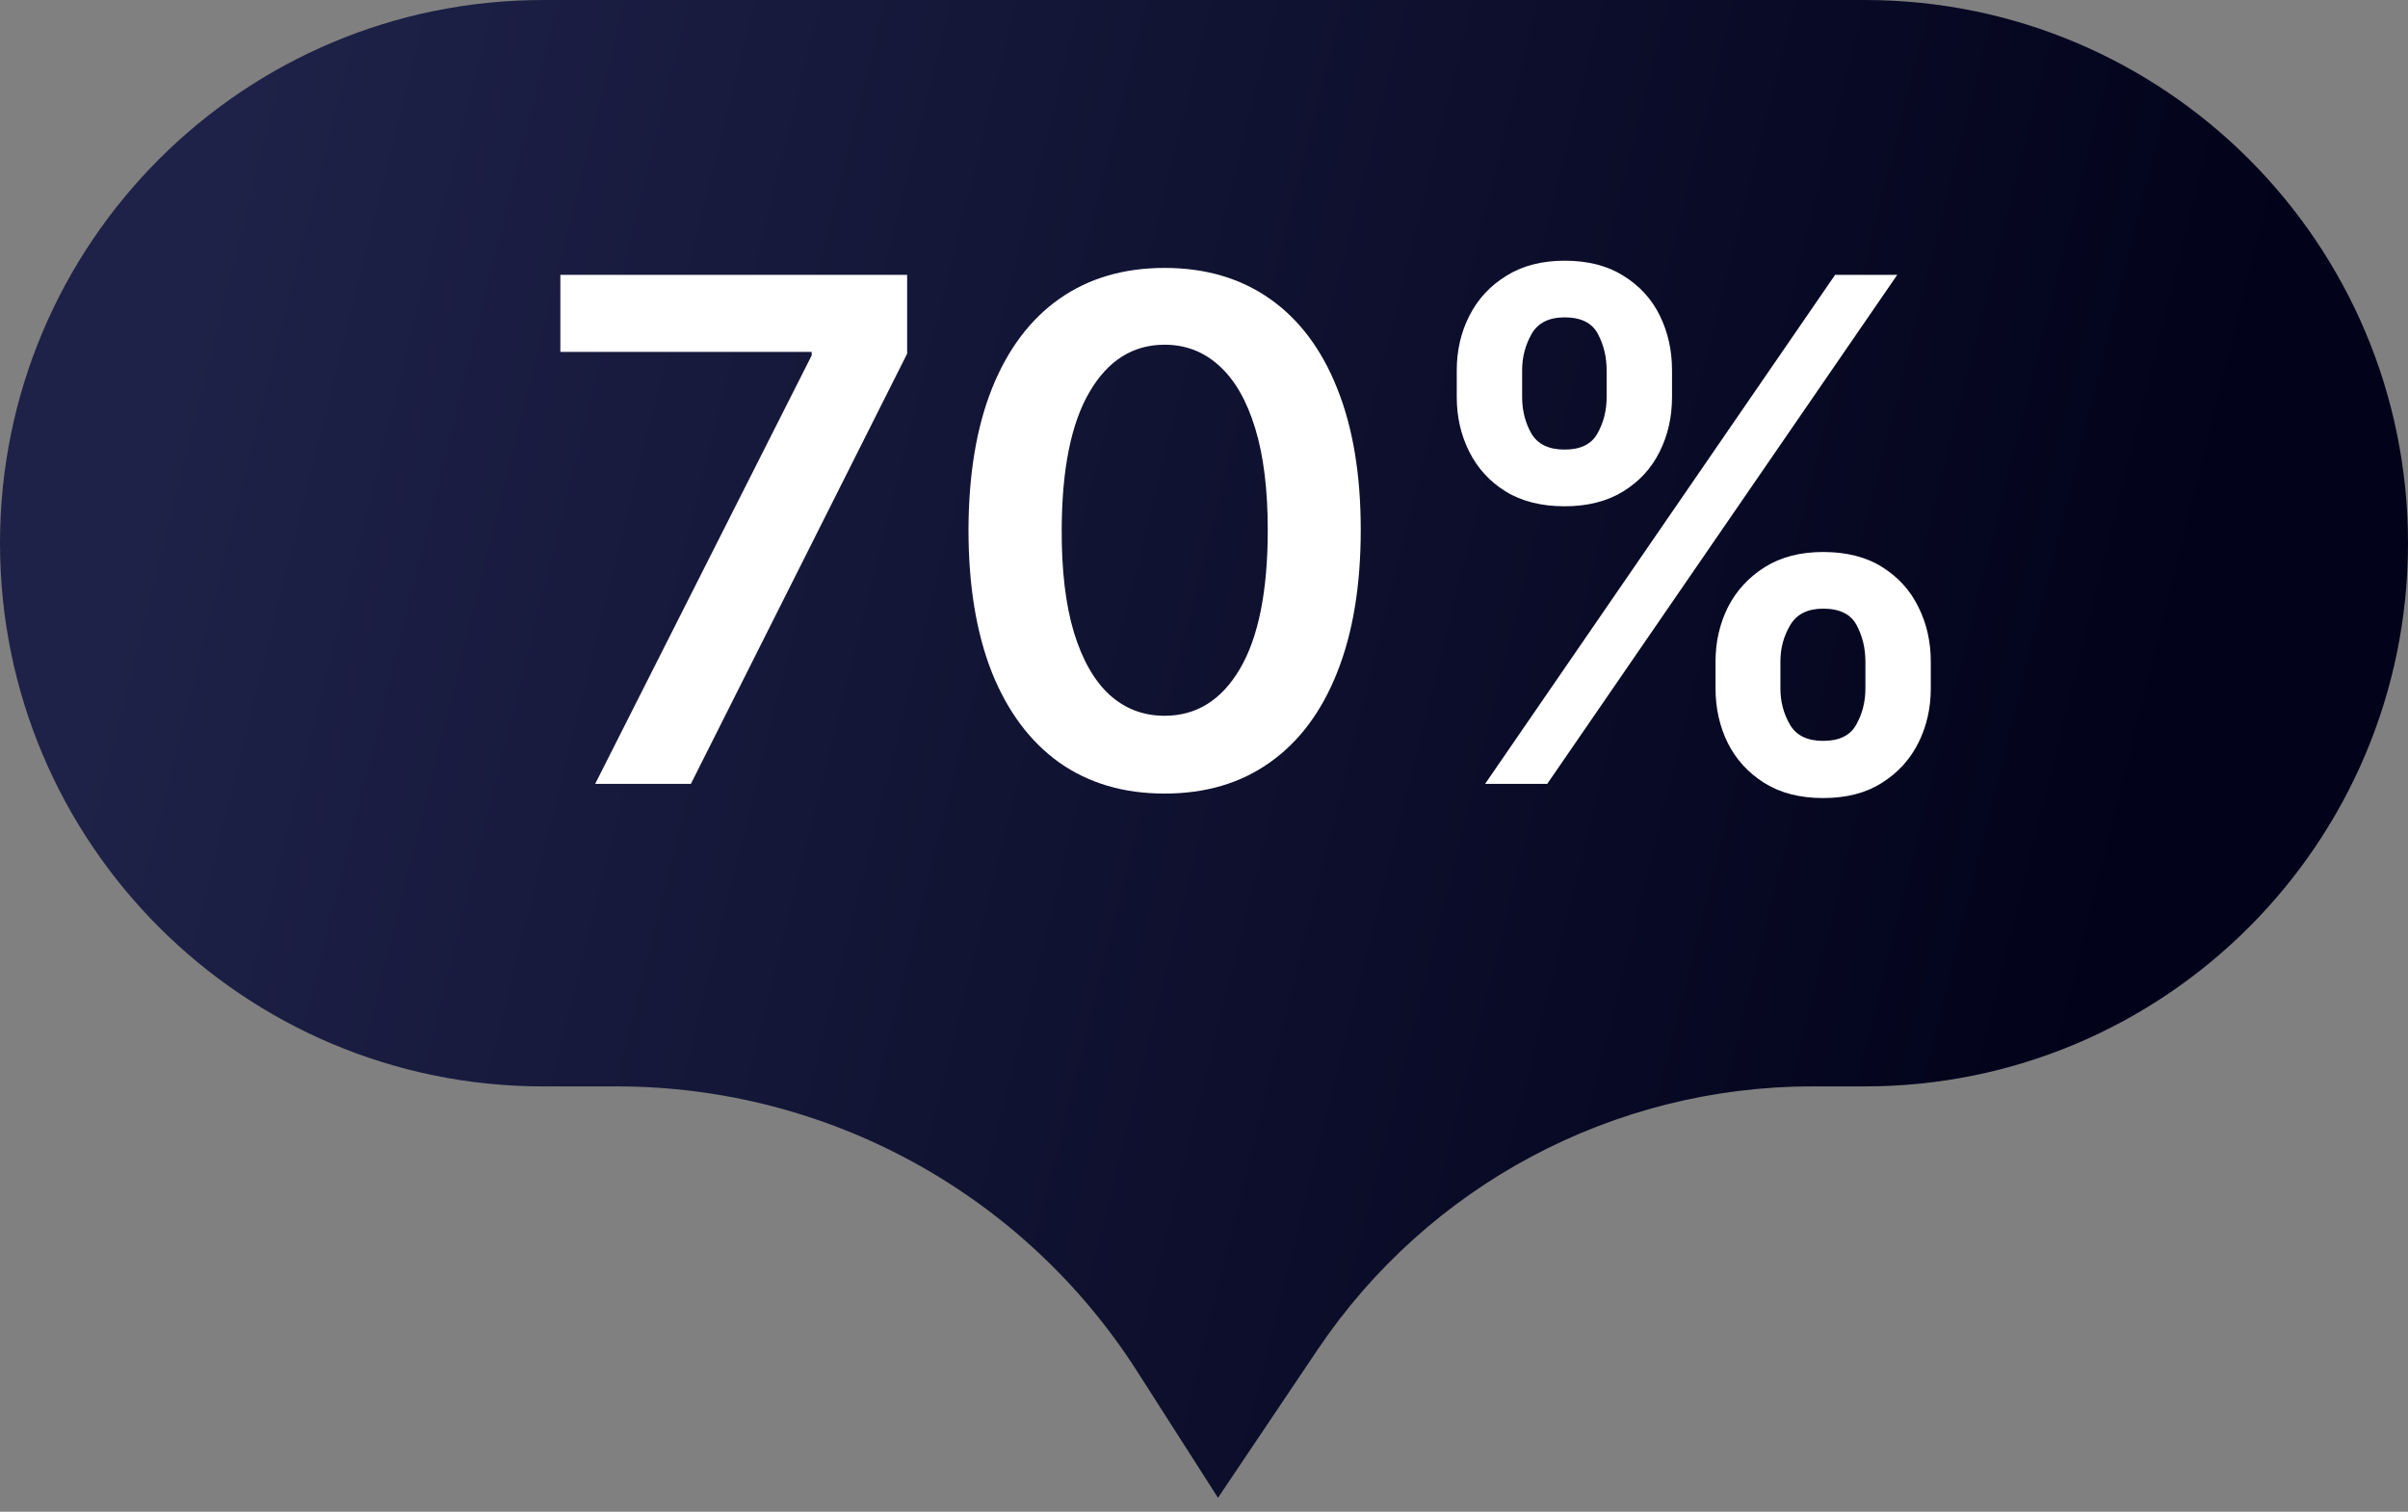 <svg width="86" height="54" viewBox="0 0 86 54" fill="none" xmlns="http://www.w3.org/2000/svg">
<rect x="0" y="0" width="86" height="54" fill="#808080" stroke="none"/>
<path d="M0 19.403C0 8.687 8.687 0 19.403 0H66.597C77.313 0 86 8.687 86 19.403C86 30.119 77.313 38.806 66.597 38.806H64.716C57.63 38.806 51.008 42.333 47.054 48.214L43.5 53.5L40.604 48.971C36.554 42.638 29.555 38.806 22.038 38.806H19.403C8.687 38.806 0 30.119 0 19.403Z" fill="url(#paint0_linear_318_32)" style="mix-blend-mode:lighten"/>
<path d="M21.256 28L28.989 12.695V12.57H20.013V9.818H32.398V12.633L24.674 28H21.256Z" fill="white"/>
<path d="M41.593 28.346C40.131 28.346 38.877 27.976 37.829 27.236C36.787 26.491 35.985 25.416 35.423 24.014C34.867 22.605 34.589 20.91 34.589 18.927C34.594 16.944 34.876 15.257 35.432 13.867C35.994 12.47 36.796 11.404 37.838 10.671C38.885 9.937 40.137 9.57 41.593 9.57C43.049 9.57 44.301 9.937 45.349 10.671C46.396 11.404 47.198 12.47 47.754 13.867C48.317 15.263 48.598 16.95 48.598 18.927C48.598 20.916 48.317 22.614 47.754 24.023C47.198 25.425 46.396 26.497 45.349 27.236C44.307 27.976 43.055 28.346 41.593 28.346ZM41.593 25.567C42.73 25.567 43.626 25.008 44.283 23.89C44.946 22.765 45.277 21.111 45.277 18.927C45.277 17.483 45.127 16.269 44.825 15.287C44.523 14.304 44.097 13.565 43.546 13.068C42.996 12.564 42.345 12.313 41.593 12.313C40.463 12.313 39.569 12.875 38.912 14C38.255 15.118 37.924 16.761 37.918 18.927C37.912 20.377 38.057 21.596 38.353 22.584C38.655 23.573 39.081 24.319 39.631 24.822C40.182 25.319 40.836 25.567 41.593 25.567Z" fill="white"/>
<path d="M61.269 24.591V23.632C61.269 22.928 61.417 22.28 61.712 21.688C62.014 21.096 62.452 20.62 63.026 20.259C63.601 19.898 64.296 19.717 65.113 19.717C65.953 19.717 66.657 19.898 67.226 20.259C67.794 20.614 68.223 21.087 68.513 21.679C68.809 22.271 68.957 22.922 68.957 23.632V24.591C68.957 25.295 68.809 25.943 68.513 26.535C68.217 27.127 67.782 27.604 67.208 27.965C66.64 28.326 65.941 28.506 65.113 28.506C64.284 28.506 63.583 28.326 63.009 27.965C62.435 27.604 62 27.127 61.704 26.535C61.414 25.943 61.269 25.295 61.269 24.591ZM63.586 23.632V24.591C63.586 25.058 63.698 25.488 63.923 25.878C64.148 26.269 64.545 26.464 65.113 26.464C65.687 26.464 66.08 26.272 66.293 25.887C66.513 25.496 66.622 25.064 66.622 24.591V23.632C66.622 23.159 66.518 22.727 66.311 22.336C66.104 21.939 65.705 21.741 65.113 21.741C64.556 21.741 64.163 21.939 63.932 22.336C63.701 22.727 63.586 23.159 63.586 23.632ZM52.027 14.186V13.227C52.027 12.517 52.178 11.866 52.48 11.274C52.781 10.682 53.219 10.209 53.794 9.854C54.368 9.493 55.063 9.312 55.88 9.312C56.714 9.312 57.416 9.493 57.984 9.854C58.558 10.209 58.99 10.682 59.28 11.274C59.57 11.866 59.715 12.517 59.715 13.227V14.186C59.715 14.896 59.567 15.547 59.271 16.139C58.981 16.725 58.549 17.196 57.975 17.551C57.401 17.906 56.703 18.084 55.88 18.084C55.045 18.084 54.341 17.906 53.767 17.551C53.199 17.196 52.767 16.722 52.471 16.13C52.175 15.539 52.027 14.89 52.027 14.186ZM54.362 13.227V14.186C54.362 14.66 54.471 15.092 54.69 15.482C54.915 15.867 55.312 16.059 55.88 16.059C56.448 16.059 56.839 15.867 57.052 15.482C57.271 15.092 57.38 14.66 57.38 14.186V13.227C57.38 12.754 57.277 12.322 57.069 11.931C56.862 11.535 56.466 11.336 55.88 11.336C55.318 11.336 54.924 11.535 54.699 11.931C54.474 12.328 54.362 12.76 54.362 13.227ZM53.039 28L65.539 9.818H67.758L55.258 28H53.039Z" fill="white"/>
<defs>
<linearGradient id="paint0_linear_318_32" x1="8" y1="6" x2="78.243" y2="23.467" gradientUnits="userSpaceOnUse">
<stop stop-color="#1E2248"/>
<stop offset="1" stop-color="#02021A"/>
</linearGradient>
</defs>
</svg>
